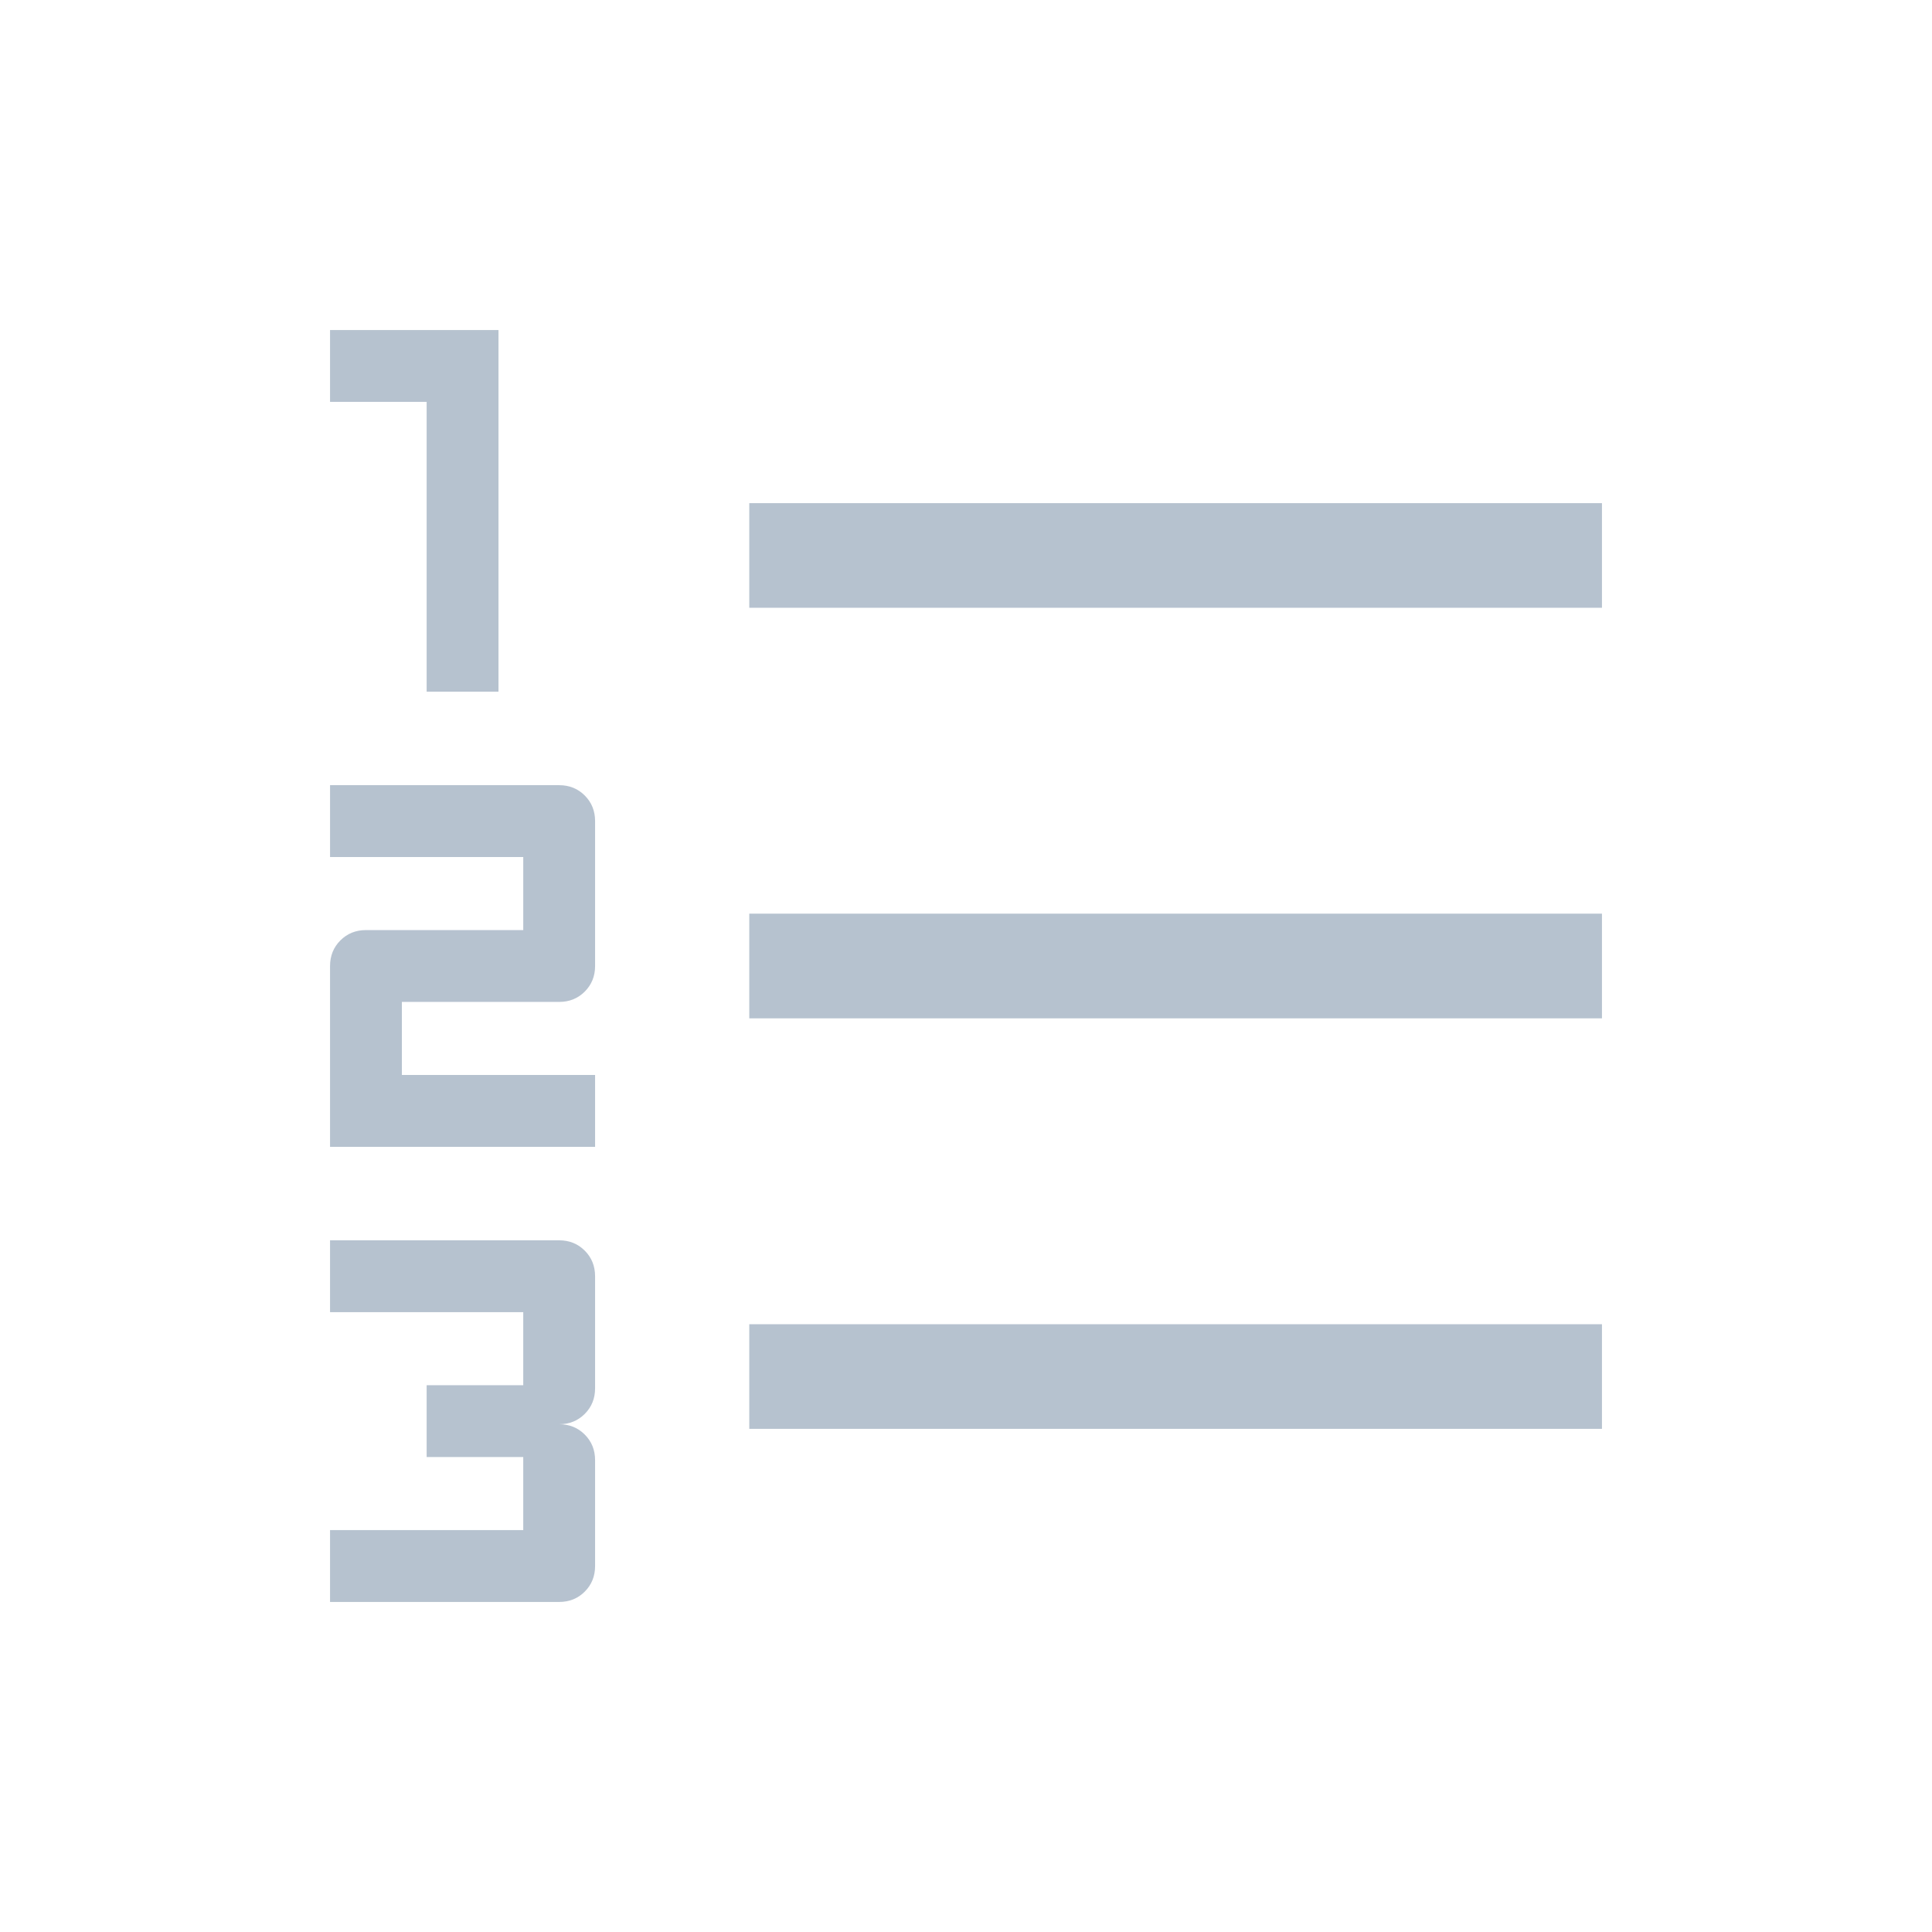 <svg xmlns="http://www.w3.org/2000/svg" height="20" viewBox="0 -960 960 960" width="20"><path fill="#B6C2CF" d="M164.001-164.001v-35.692h96v-36.308h-48v-35.692h48v-36.308h-96v-35.692h113.846q7.585 0 12.715 5.131 5.131 5.13 5.131 12.715v55.693q0 7.584-5.131 12.715-5.13 5.13-12.715 5.13 7.585 0 12.715 5.131 5.131 5.131 5.131 12.715v52.616q0 7.584-5.131 12.715-5.13 5.131-12.715 5.131H164.001Zm0-226.153V-480q0-7.584 5.131-12.715t12.715-5.131h78.154v-36.308h-96v-35.692h113.846q7.585 0 12.715 5.131 5.131 5.131 5.131 12.715v72q0 7.584-5.131 12.715-5.13 5.131-12.715 5.131h-78.154v36.308h96v35.692H164.001Zm48-226.153v-144h-48v-35.692h83.692v179.692h-35.692Zm160.308 366.306v-51.998h423.69v51.998h-423.69Zm0-204v-51.998h423.69v51.998h-423.69Zm0-204v-51.998h423.69v51.998h-423.69Z"/></svg>